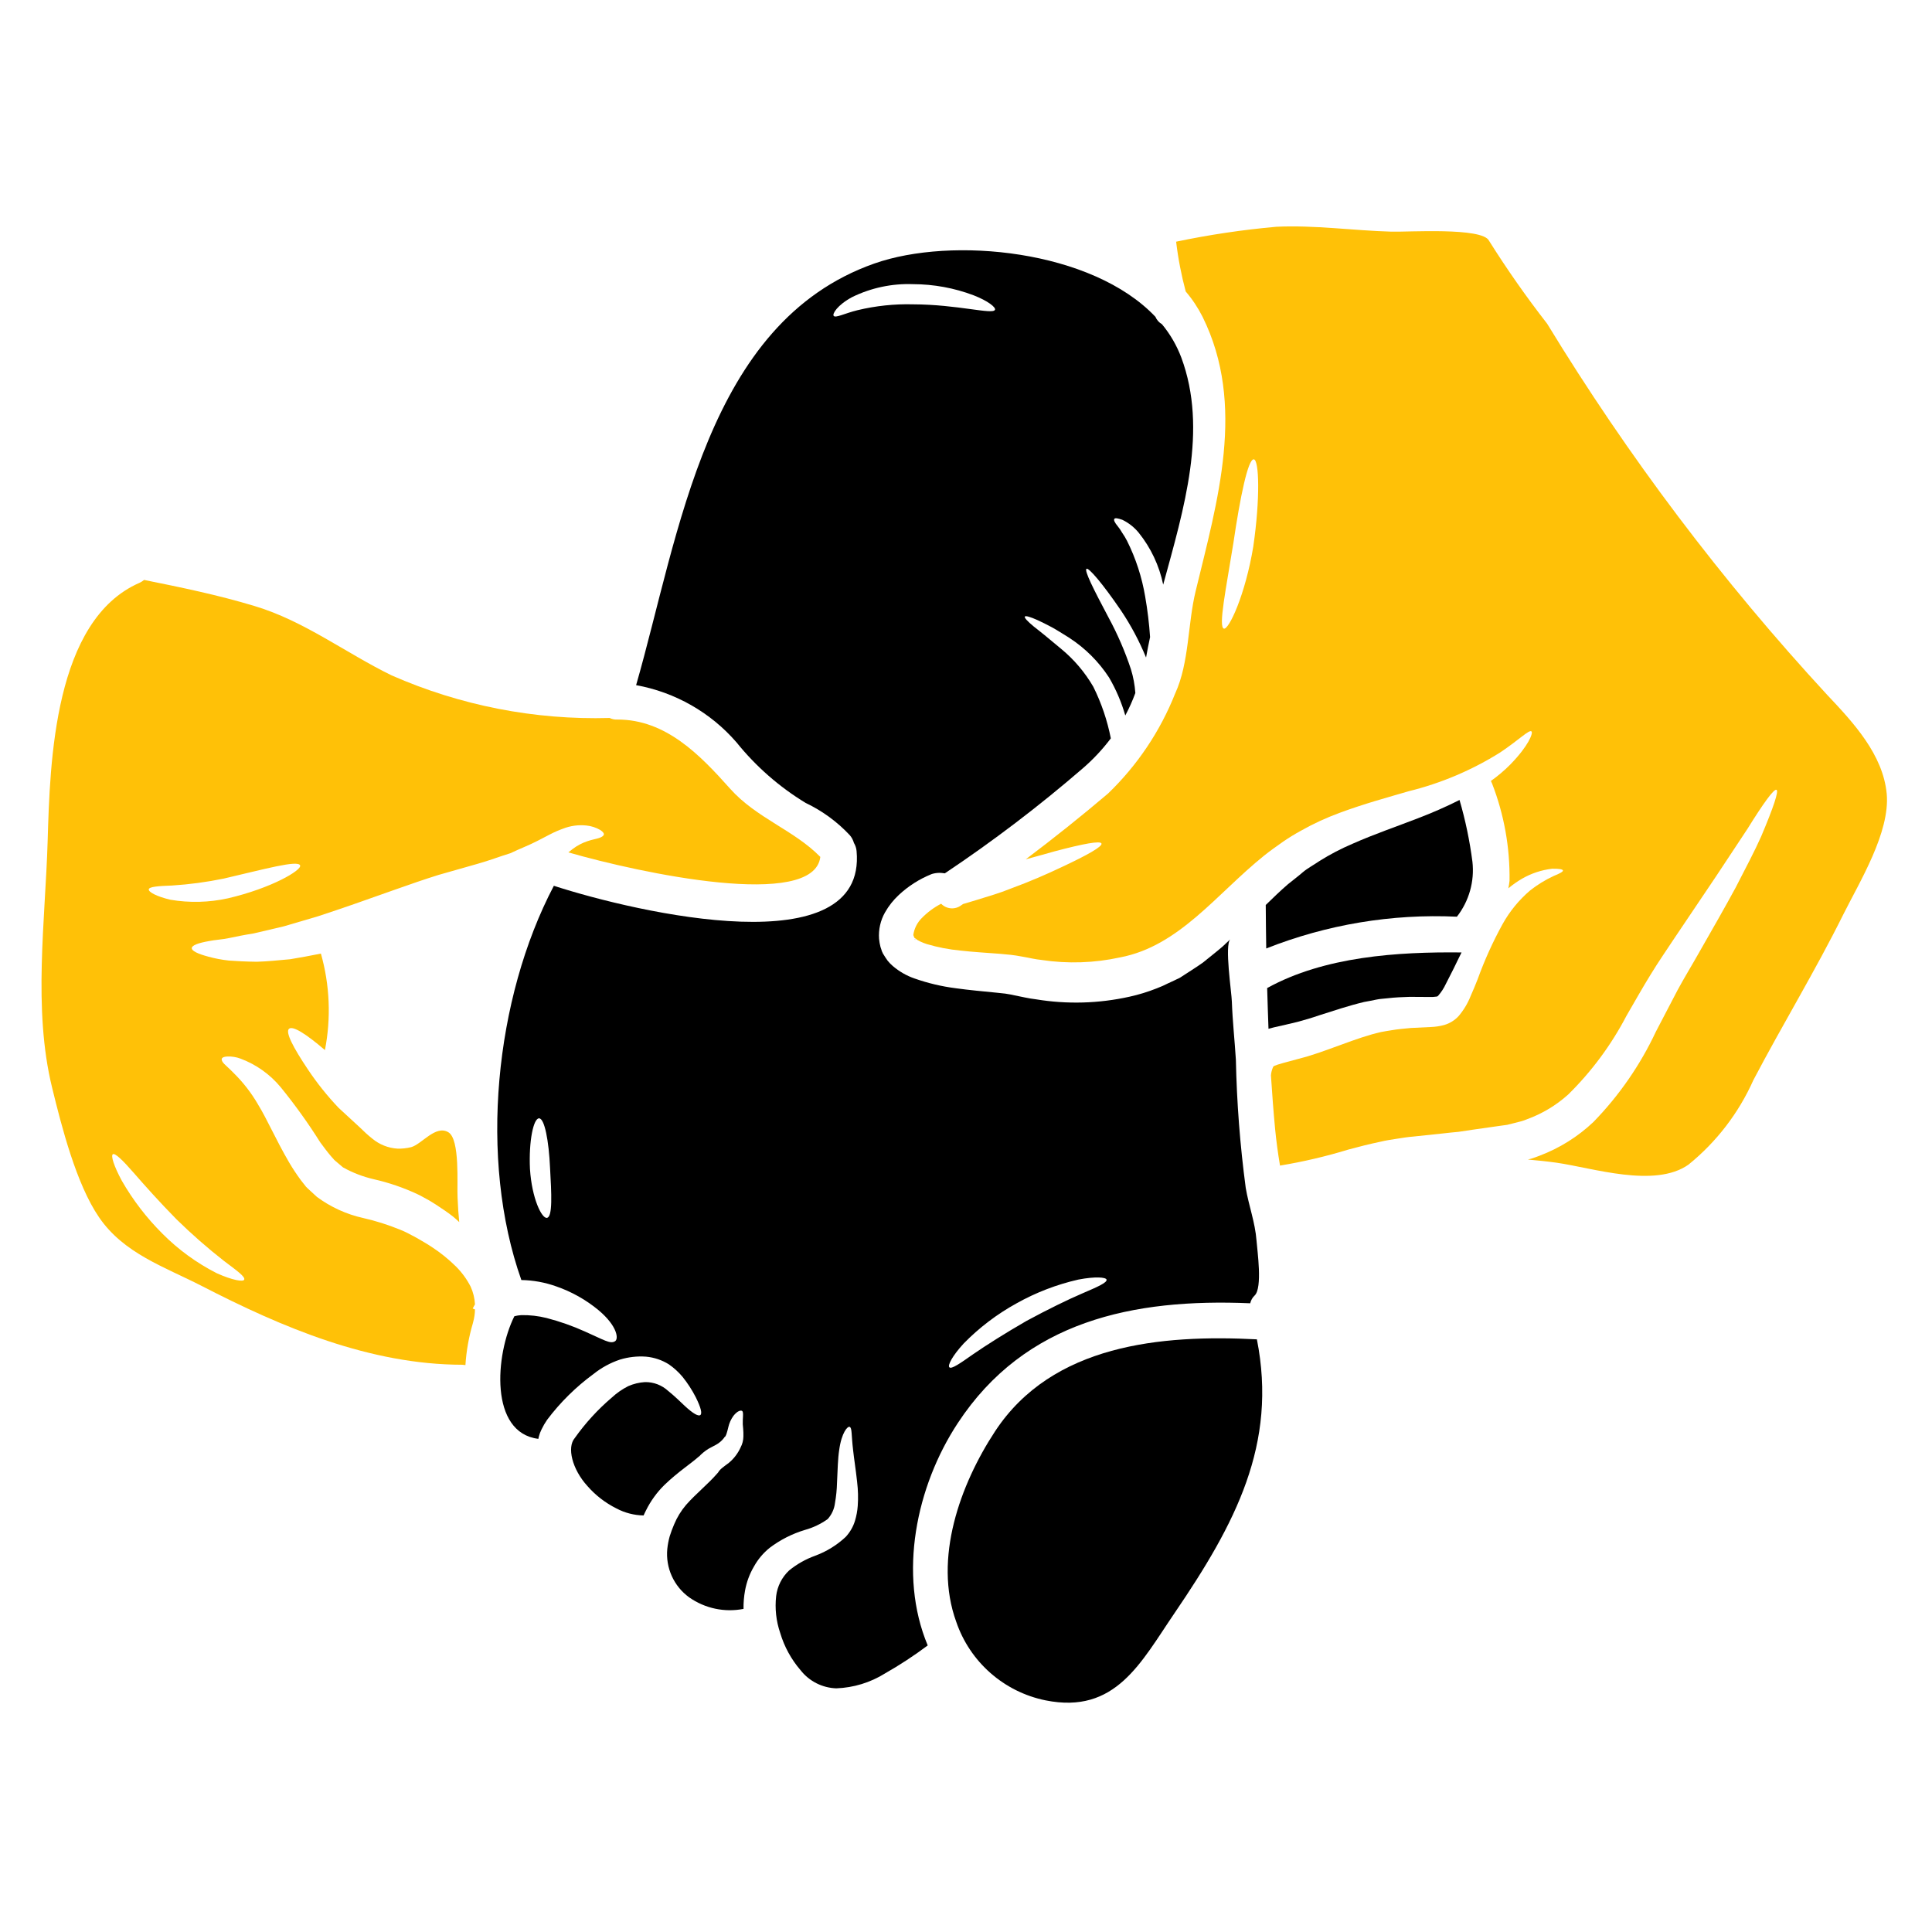 <svg width="512" height="512" viewBox="0 0 512 512" fill="none" xmlns="http://www.w3.org/2000/svg">
<rect width="512" height="512" fill="white"/>
<path d="M253.824 377.136C271.617 350.039 300.331 344.051 331.323 345.383V345.378C331.499 344.594 331.908 343.875 332.493 343.324C334.624 341.293 333.192 331.48 332.997 328.822C332.617 323.852 330.942 319.604 330.119 314.734H330.124C328.626 303.499 327.756 292.188 327.522 280.86C327.209 275.761 326.638 270.634 326.457 265.468C326.395 262.999 324.464 250.404 326.048 248.91C325.382 249.543 324.716 250.18 323.993 250.846C322.348 252.268 320.54 253.662 318.766 255.108C316.897 256.44 314.871 257.676 312.906 258.97L312.716 259.099L312.212 259.355L311.86 259.508L311.137 259.86L309.643 260.554L309.639 260.549C308.644 261.063 307.622 261.52 306.571 261.914C304.231 262.847 301.815 263.589 299.355 264.131C291.213 265.948 282.793 266.185 274.561 264.83C272.601 264.606 270.699 264.131 268.801 263.764L268.073 263.603L267.726 263.541C267.664 263.541 266.394 263.317 266.394 263.317L264.016 263.065C260.539 262.713 256.896 262.399 253.286 261.895H253.291C249.557 261.42 245.885 260.549 242.332 259.298C240.234 258.571 238.294 257.453 236.605 256.007C236.111 255.584 235.654 255.118 235.245 254.613C234.803 254.009 234.417 253.41 234.042 252.777L233.98 252.682C233.918 252.592 233.666 251.988 233.666 251.988L233.633 251.826L233.537 251.546L233.347 250.975H233.342C233.157 250.266 233.033 249.543 232.962 248.815C232.781 246.357 233.338 243.897 234.56 241.757C235.535 240.05 236.762 238.504 238.203 237.167C240.705 234.832 243.611 232.972 246.779 231.688L247.036 231.593C247.673 231.412 248.334 231.317 248.996 231.312C249.367 231.322 249.738 231.355 250.104 231.407C250.232 231.407 250.294 231.441 250.389 231.441H250.394C263.146 222.927 275.355 213.633 286.956 203.612C289.709 201.238 292.197 198.58 294.38 195.673C293.448 190.922 291.888 186.318 289.733 181.985C287.507 178.161 284.625 174.76 281.21 171.949C279.726 170.717 278.366 169.609 277.162 168.591C275.959 167.573 274.851 166.76 273.995 166.061C272.259 164.639 271.402 163.683 271.593 163.397C271.783 163.112 273.015 163.459 275.046 164.377C276.059 164.853 277.295 165.442 278.718 166.213C280.14 166.983 281.662 167.982 283.431 169.062L283.426 169.067C287.607 171.792 291.179 175.359 293.909 179.545C295.755 182.708 297.201 186.09 298.214 189.609C299.241 187.693 300.131 185.7 300.877 183.654C300.73 181.519 300.34 179.407 299.707 177.357C298.147 172.643 296.173 168.077 293.809 163.711C289.757 156.082 287.255 151.111 287.95 150.731C288.52 150.417 292.069 154.46 297.067 161.785C299.698 165.704 301.924 169.885 303.717 174.251C304.031 172.477 304.383 170.674 304.782 168.838V168.843C304.54 165.243 304.107 161.661 303.484 158.108C302.623 152.981 301.011 148.01 298.689 143.354C298.295 142.588 297.848 141.846 297.358 141.142C297.025 140.548 296.644 139.987 296.216 139.463C295.426 138.512 295.108 137.865 295.298 137.528C295.488 137.19 296.245 137.342 297.429 137.751C299.108 138.564 300.587 139.73 301.767 141.171C304.991 145.185 307.218 149.904 308.259 154.941C313.767 134.775 320.159 113.846 313.053 94.744C311.845 91.538 310.114 88.552 307.926 85.916C307.146 85.469 306.537 84.775 306.19 83.947C289.41 66.225 252.3 62.567 231.668 69.85C187.125 85.555 180.033 141.765 168.576 181.576V181.572C178.916 183.446 188.31 188.796 195.187 196.74C200.319 203.113 206.521 208.545 213.518 212.793C217.932 214.89 221.908 217.801 225.238 221.373C225.732 221.963 226.094 222.653 226.303 223.395C226.693 224.046 226.936 224.774 227.002 225.525C229.789 255.951 169.065 241.958 146.777 234.743C131.105 264.575 126.833 307.244 138.163 339.217V339.221C141.302 339.274 144.418 339.84 147.376 340.895C151.485 342.313 155.3 344.458 158.644 347.231C163.709 351.493 164.028 354.989 162.905 355.493C161.669 356.192 160.023 355.084 155.019 352.867C151.742 351.388 148.341 350.19 144.855 349.286C142.653 348.734 140.384 348.477 138.115 348.525C137.506 348.563 136.902 348.663 136.313 348.815C131.214 359.013 129.663 379.712 142.672 381.311C142.705 381.106 142.748 380.907 142.8 380.707C142.967 380.06 143.2 379.437 143.499 378.837C143.928 377.943 144.422 377.087 144.983 376.274C148.47 371.641 152.622 367.541 157.302 364.112C159.385 362.452 161.74 361.168 164.266 360.316C166.506 359.627 168.851 359.36 171.191 359.527C173.336 359.722 175.405 360.411 177.236 361.553C178.596 362.49 179.819 363.608 180.879 364.873C182.23 366.552 183.41 368.369 184.39 370.286C185.816 373.168 186.102 374.628 185.593 375.004C185.089 375.384 183.724 374.685 181.417 372.531C180.275 371.465 178.848 370.034 177.108 368.635V368.64C175.424 367.075 173.198 366.224 170.9 366.271C169.383 366.366 167.894 366.728 166.501 367.337C164.922 368.131 163.461 369.144 162.163 370.343C158.439 373.511 155.124 377.135 152.294 381.13C150.239 383.537 151.566 389.297 155.68 393.825C157.825 396.275 160.427 398.287 163.343 399.742C165.568 400.926 168.042 401.564 170.558 401.611C170.748 401.202 170.938 400.76 171.162 400.341C172.408 397.802 174.078 395.49 176.099 393.507C179.866 389.896 183.024 387.965 185.379 385.839L185.122 386.125L185.127 386.129C185.892 385.283 186.777 384.55 187.752 383.946C188.675 383.413 189.303 383.152 189.75 382.881C190.558 382.438 191.272 381.834 191.838 381.107L191.999 380.85C192.38 380.755 192.722 379.428 193.012 378.224H193.008C193.255 377.135 193.721 376.103 194.378 375.199C195.486 373.811 196.375 373.682 196.689 373.939C197.003 374.196 196.913 375.004 196.851 376.25C196.808 377.04 196.841 377.834 196.946 378.619C197.003 379.294 197.027 379.97 197.008 380.65C196.998 381.687 196.737 382.705 196.247 383.623C195.533 385.188 194.473 386.576 193.146 387.675C191.547 388.878 190.801 389.354 190.297 390.239L190.04 390.524C187.662 393.278 184.37 395.904 181.811 398.819C180.494 400.365 179.428 402.106 178.648 403.98C178.201 405.017 177.811 406.073 177.473 407.148C177.169 408.232 176.96 409.345 176.841 410.472C176.356 415.486 178.567 420.385 182.658 423.329C186.839 426.259 192.033 427.358 197.04 426.373C197.017 424.737 197.155 423.101 197.449 421.493C197.854 419.263 198.643 417.117 199.794 415.163C200.85 413.251 202.268 411.562 203.966 410.192C206.781 408.061 209.954 406.454 213.336 405.441C215.481 404.846 217.507 403.881 219.324 402.592C220.413 401.398 221.098 399.895 221.284 398.287C221.597 396.527 221.773 394.749 221.816 392.96C221.978 389.507 222.04 386.568 222.387 384.313C223.02 379.633 224.637 377.887 225.174 378.139C225.84 378.425 225.583 380.194 226.092 384.38C226.316 386.511 226.758 389.174 227.158 392.803L227.153 392.798C227.405 394.882 227.457 396.979 227.31 399.072C227.215 400.404 226.972 401.721 226.587 402.996C226.102 404.604 225.255 406.073 224.114 407.301C221.788 409.474 219.053 411.163 216.071 412.271C213.54 413.175 211.186 414.502 209.107 416.2C207.21 417.988 206.001 420.385 205.688 422.973C205.317 426.264 205.683 429.589 206.753 432.723C207.837 436.371 209.678 439.748 212.166 442.631C214.453 445.551 217.921 447.306 221.631 447.425C226.211 447.259 230.663 445.894 234.548 443.468C238.468 441.237 242.244 438.764 245.854 436.057C237.959 417.189 242.801 393.888 253.821 377.14L253.824 377.136ZM255.374 356.052C259.503 351.833 264.23 348.242 269.401 345.398C274.538 342.52 280.06 340.399 285.796 339.096C290.263 338.244 293.112 338.463 293.254 339.129C293.383 339.923 290.876 341.032 286.952 342.711C283.028 344.389 277.744 346.972 272.036 350.054C266.433 353.284 261.43 356.447 257.976 358.825C254.466 361.293 252.117 362.944 251.584 362.34C251.099 361.84 252.33 359.377 255.374 356.052ZM144.942 322.744C143.581 322.963 140.951 317.645 140.447 309.792C140.1 302.287 141.394 296.37 142.854 296.37C144.314 296.37 145.446 302.32 145.769 309.474C146.15 316.285 146.492 322.521 144.942 322.744ZM227.259 82.203C223.782 83.059 221.399 84.362 220.928 83.696C220.543 83.192 221.846 80.88 225.837 78.726C230.855 76.272 236.401 75.097 241.98 75.306C247.455 75.32 252.882 76.319 257.999 78.25C261.895 79.767 263.983 81.48 263.669 82.112C263.065 83.439 253.761 80.685 241.951 80.652C237.005 80.524 232.067 81.047 227.259 82.203Z" fill="black"/>
<path d="M263.699 379.316C254.452 393.404 247.328 413.038 253.406 429.78C257.035 440.439 266.054 448.373 277.088 450.613C295.642 454.342 302.32 440.61 311.276 427.473C327.362 403.853 338.597 382.725 333.089 354.939C307.704 353.636 278.862 356.266 263.699 379.316Z" fill="black"/>
<path d="M242.451 248.884L242.484 249.108C242.484 248.979 242.58 248.913 242.451 248.884Z" fill="black"/>
<path d="M390.209 228.367C389.496 222.836 388.355 217.361 386.79 212.005C383.203 213.803 379.527 215.42 375.774 216.847C370.299 218.978 364.34 220.99 358.39 223.625H358.395C355.374 224.909 352.459 226.431 349.681 228.176C348.259 229.161 346.452 230.112 345.215 231.187C343.978 232.262 342.623 233.275 341.296 234.35C339.36 236.029 337.4 237.899 335.436 239.83C335.469 243.658 335.498 247.521 335.564 251.354C351.622 245 368.844 242.127 386.096 242.935C389.316 238.802 390.795 233.576 390.209 228.367Z" fill="black"/>
<path d="M124.731 340.985C123.718 338.997 122.391 337.18 120.807 335.606C118.833 333.66 116.674 331.92 114.348 330.412C113.112 329.584 111.723 328.814 110.391 328.034C109.692 327.653 109.002 327.306 108.303 326.925C107.604 326.545 106.624 326.107 105.991 325.86V325.865C102.843 324.576 99.589 323.549 96.269 322.792C91.827 321.808 87.641 319.896 83.984 317.189C83.322 316.585 82.657 315.953 81.991 315.353L81.515 314.911L81.039 314.435H81.044C81.011 314.397 80.978 314.354 80.949 314.307L80.854 314.178L80.602 313.865L79.679 312.694H79.684C78.58 311.196 77.553 309.641 76.611 308.038C73.063 301.959 70.813 296.642 68.373 292.685H68.378C66.571 289.565 64.345 286.711 61.762 284.2C60.911 283.31 60.026 282.554 59.455 281.983C58.885 281.413 58.661 280.918 58.789 280.556C58.918 280.195 59.455 280.024 60.245 279.986C61.443 279.938 62.637 280.128 63.76 280.556C67.917 282.112 71.589 284.732 74.414 288.157C78.186 292.794 81.677 297.66 84.859 302.721C85.777 303.953 86.695 305.218 87.674 306.36L88.436 307.216L88.559 307.368L88.845 307.625C89.544 308.196 90.205 308.766 90.899 309.366L90.904 309.37C93.458 310.793 96.193 311.844 99.042 312.505C102.999 313.399 106.857 314.716 110.538 316.429C111.604 316.904 112.184 317.313 113.007 317.727C113.825 318.141 114.719 318.74 115.542 319.245C117.14 320.31 118.676 321.299 120.103 322.441C120.674 322.883 121.169 323.392 121.701 323.868C121.511 321.932 121.349 319.782 121.259 317.342C121.069 313.956 121.953 301.927 118.819 300.058C115.433 298.032 111.794 303.226 108.945 304.015H108.94C107.756 304.305 106.543 304.434 105.325 304.4C102.871 304.243 100.536 303.311 98.647 301.737C97.515 300.828 96.44 299.858 95.418 298.831C93.425 296.995 91.522 295.249 89.748 293.603C86.752 290.455 84.031 287.054 81.615 283.439C77.624 277.489 75.603 273.532 76.583 272.647C77.562 271.762 81.049 273.941 86.114 278.283H86.11C87.765 269.793 87.403 261.032 85.044 252.713C82.228 253.284 79.47 253.779 76.906 254.207C73.71 254.487 70.766 254.811 68.04 254.873C65.225 254.839 62.713 254.711 60.582 254.554V254.549C58.784 254.354 57.001 254.016 55.255 253.536C52.373 252.775 50.789 251.986 50.822 251.258C50.856 250.53 52.501 249.893 55.446 249.388C56.868 249.075 58.77 249.008 60.697 248.599C62.623 248.19 64.844 247.743 67.251 247.362L75.199 245.493C78.014 244.675 81.058 243.781 84.255 242.829C90.647 240.741 97.573 238.301 105.03 235.643C108.797 234.311 112.34 233.079 116.174 231.876C119.717 230.862 123.137 229.878 126.429 228.96C129.72 228.042 132.441 226.967 135.261 226.111C137.829 224.874 140.108 224.056 142.543 222.786C143.685 222.215 144.759 221.645 145.773 221.107V221.112C146.866 220.537 147.998 220.042 149.164 219.623C151.142 218.838 153.283 218.544 155.399 218.767C156.684 218.896 157.925 219.295 159.043 219.937C159.766 220.413 160.108 220.827 160.023 221.174C159.937 221.521 159.49 221.84 158.724 222.092C157.958 222.344 156.888 222.506 155.69 222.919C154.301 223.381 152.998 224.066 151.827 224.941C151.475 225.226 151.066 225.545 150.624 225.892C169.712 231.4 215.687 241.212 217.394 227.091C210.426 219.97 200.484 216.836 193.522 209.05C185.531 200.089 176.475 190.658 163.6 190.686V190.691C162.901 190.729 162.202 190.586 161.574 190.272C141.707 190.838 121.959 186.981 103.765 178.976C91.574 173.021 80.588 164.541 67.483 160.612C57.857 157.696 48.044 155.675 38.185 153.687C37.814 153.991 37.41 154.248 36.982 154.448C14.313 164.327 13.248 201.778 12.629 222.849C11.996 244.062 8.705 267.392 13.799 288.196C16.329 298.579 20.225 313.809 26.237 322.575C32.758 332.164 43.556 335.712 53.367 340.744C74.803 351.798 98.039 361.643 122.515 361.673L123.342 361.768V361.772C123.58 358.029 124.241 354.319 125.302 350.719C125.335 350.595 125.364 350.5 125.397 350.338V350.343C125.697 349.259 125.858 348.141 125.873 347.018L125.269 346.766C125.492 346.381 125.682 346.039 125.873 345.658C125.787 344.046 125.402 342.462 124.731 340.987L124.731 340.985ZM45.614 234.672C50.213 234.377 54.784 233.764 59.293 232.836C69.947 230.368 79.004 227.832 79.536 229.354C79.978 230.624 71.935 235.376 60.41 238.063C55.397 239.172 50.213 239.3 45.152 238.439C41.423 237.554 39.331 236.384 39.426 235.685C39.521 234.986 41.942 234.801 45.614 234.672ZM57.424 337.409C52.106 334.698 47.25 331.164 43.041 326.931C38.846 322.75 35.227 318.032 32.278 312.904C30.147 308.946 29.338 306.254 29.909 305.879C30.48 305.498 32.535 307.477 35.417 310.787C38.299 314.097 42.223 318.511 46.813 323.168L46.808 323.163C50.794 327.068 54.994 330.749 59.389 334.184C62.809 336.752 65.053 338.364 64.716 339.121C64.488 339.748 61.638 339.307 57.424 337.409Z" fill="#FFC107"/>
<path d="M484.295 184.228C456.342 153.96 431.462 120.988 410.02 85.801C404.517 78.728 399.371 71.389 394.605 63.798C392.864 60.188 373.017 61.52 368.769 61.392C358.647 61.106 348.383 59.617 338.28 60.093C329.343 60.887 320.463 62.21 311.688 64.05C312.215 68.507 313.067 72.916 314.227 77.249C315.982 79.299 317.481 81.554 318.694 83.965C330.28 107.362 322.618 132.822 316.858 156.661C314.727 165.432 315.179 175.591 311.445 183.758H311.44C307.473 193.77 301.404 202.816 293.647 210.289C286.527 216.334 279.265 222.127 271.835 227.73C274.65 226.974 277.252 226.246 279.526 225.599C287.193 223.573 291.654 222.75 291.906 223.544C292.159 224.339 288.301 226.551 281.114 229.904C277.504 231.616 273.071 233.58 267.625 235.573C264.933 236.681 262.084 237.476 259.074 238.422C258.317 238.646 257.556 238.865 256.762 239.121L255.592 239.469C255.478 239.492 255.359 239.526 255.245 239.564C255.069 239.659 254.898 239.778 254.741 239.906C253.119 241.138 250.831 240.962 249.413 239.497C247.511 240.482 245.78 241.761 244.281 243.297C243.064 244.51 242.274 246.089 242.036 247.792C242.046 247.849 242.07 247.902 242.098 247.954L242.317 248.525C242.379 248.558 242.412 248.558 242.445 248.62C242.479 248.682 242.702 248.743 242.793 248.839C242.954 249.095 243.554 249.286 243.934 249.538L243.929 249.533C244.486 249.79 245.057 250.013 245.642 250.199C248.543 251.06 251.525 251.631 254.536 251.911C257.827 252.292 261.247 252.482 264.924 252.763L267.93 253.048L269.295 253.233L270.941 253.519C272.653 253.799 274.327 254.247 276.073 254.403L276.068 254.408C282.979 255.445 290.018 255.212 296.843 253.719C312.515 250.741 322.413 236.876 334.932 226.807C336.53 225.508 338.318 224.272 339.997 223.078L340.002 223.073C341.548 222.007 343.146 221.028 344.796 220.129C348.069 218.283 351.493 216.704 355.022 215.41C361.672 212.942 367.845 211.296 373.32 209.684C381.89 207.572 390.067 204.105 397.544 199.42C402.576 196.062 405.268 193.246 405.872 193.845C406.315 194.288 405.078 197.674 400.203 202.644V202.649C398.629 204.228 396.921 205.674 395.104 206.959C395.199 207.177 395.323 207.401 395.418 207.653C398.605 215.867 400.174 224.619 400.041 233.423C399.979 234.089 399.851 234.755 399.727 235.416C400.864 234.464 402.082 233.603 403.366 232.857C405.811 231.449 408.512 230.555 411.314 230.226C413.15 230.193 414.101 230.355 414.196 230.669C414.291 230.983 413.369 231.487 411.723 232.153V232.157C409.502 233.185 407.409 234.469 405.487 235.986C402.548 238.498 400.084 241.508 398.205 244.885C395.623 249.58 393.411 254.469 391.589 259.512C391.018 260.938 390.448 262.394 389.725 263.978C388.964 265.899 387.894 267.688 386.552 269.267C385.52 270.394 384.193 271.212 382.723 271.635C381.587 271.945 380.417 272.121 379.237 272.168C377.501 272.263 375.727 272.33 373.91 272.425C372.198 272.587 370.362 272.739 368.749 273.029C367.831 273.191 366.823 273.31 365.962 273.505C365.106 273.695 364.364 273.914 363.584 274.109C360.136 275.089 356.464 276.487 352.535 277.909C350.609 278.637 348.521 279.336 346.361 279.997C344.273 280.568 342.185 281.139 340.031 281.709L338.637 282.123C338.323 282.247 338.004 282.375 337.69 282.47C337.529 282.599 337.529 282.661 337.377 282.632C337.467 282.784 337.434 282.632 337.41 282.722V282.713C337.077 283.431 336.872 284.202 336.811 284.991C337.124 289.743 337.472 294.49 337.919 299.208C338.233 302.438 338.675 305.663 339.213 308.892C345.358 307.879 351.431 306.452 357.387 304.63C360.174 303.874 362.928 303.175 365.806 302.576C367.232 302.224 368.721 302.005 370.181 301.781C371.642 301.558 373.121 301.306 374.443 301.211L382.515 300.359C383.846 300.197 385.178 300.074 386.505 299.95L390.31 299.379C392.841 299.027 395.338 298.652 397.811 298.314L398.758 298.186L399.205 298.124L399.457 298.09L399.552 298.057C399.585 298.057 401.326 297.615 401.326 297.615L403.19 297.139L403.186 297.144C403.69 296.992 404.189 296.816 404.674 296.611C408.703 295.146 412.413 292.92 415.595 290.052C421.802 283.945 427.01 276.906 431.039 269.186C433.199 265.457 435.253 261.809 437.403 258.322C439.62 254.684 441.741 251.673 443.796 248.543L454.864 232.101C458.093 227.23 460.838 223.083 463.092 219.663C467.397 212.737 470.117 209.008 470.783 209.308C471.449 209.608 469.989 213.964 466.731 221.656C465.052 225.456 462.683 229.918 459.986 235.178C457.199 240.338 453.874 246.131 450.236 252.496C448.462 255.659 446.34 259.112 444.566 262.403C442.697 265.952 440.799 269.652 438.802 273.452L438.806 273.447C434.668 282.266 429.084 290.332 422.293 297.319C418.169 301.229 413.304 304.277 407.986 306.28C407.287 306.537 406.502 306.851 405.855 307.041L404.904 307.293C407.439 307.517 409.936 307.773 412.443 308.121C422.031 309.481 438.546 314.96 447.487 308.625V308.62C454.897 302.618 460.781 294.946 464.666 286.232C472.391 271.511 481.1 257.233 488.472 242.383C492.815 233.679 500.915 220.598 500.002 210.372C499.017 199.932 491.164 191.509 484.297 184.226L484.295 184.228ZM332.141 144.808C330.01 157.693 325.654 166.905 324.355 166.592C322.805 166.212 324.926 155.986 326.852 143.957C328.66 131.643 330.748 121.583 332.27 121.73C333.692 121.859 333.982 132.151 332.141 144.785L332.141 144.808Z" fill="#FFC107"/>
<path d="M343.794 270.826C345.696 270.322 347.594 269.76 349.559 269.085C353.454 267.848 357.378 266.521 361.492 265.537C362.558 265.351 363.675 265.128 364.75 264.904C365.825 264.681 366.653 264.685 367.633 264.557C369.726 264.305 371.59 264.243 373.554 264.176C375.386 264.176 377.193 264.21 378.967 264.21C379.519 264.229 380.071 264.195 380.613 264.115C380.927 264.053 380.836 264.148 381.117 263.891H381.122C381.94 262.954 382.62 261.912 383.143 260.79C383.842 259.458 384.537 258.069 385.236 256.671C385.935 255.277 386.596 253.822 387.324 252.409C370.353 252.219 350.948 253.475 335.812 261.846C335.908 265.451 336.036 269.033 336.164 272.643L337.62 272.257C339.675 271.806 341.739 271.321 343.794 270.826Z" fill="black"/>
</svg>

